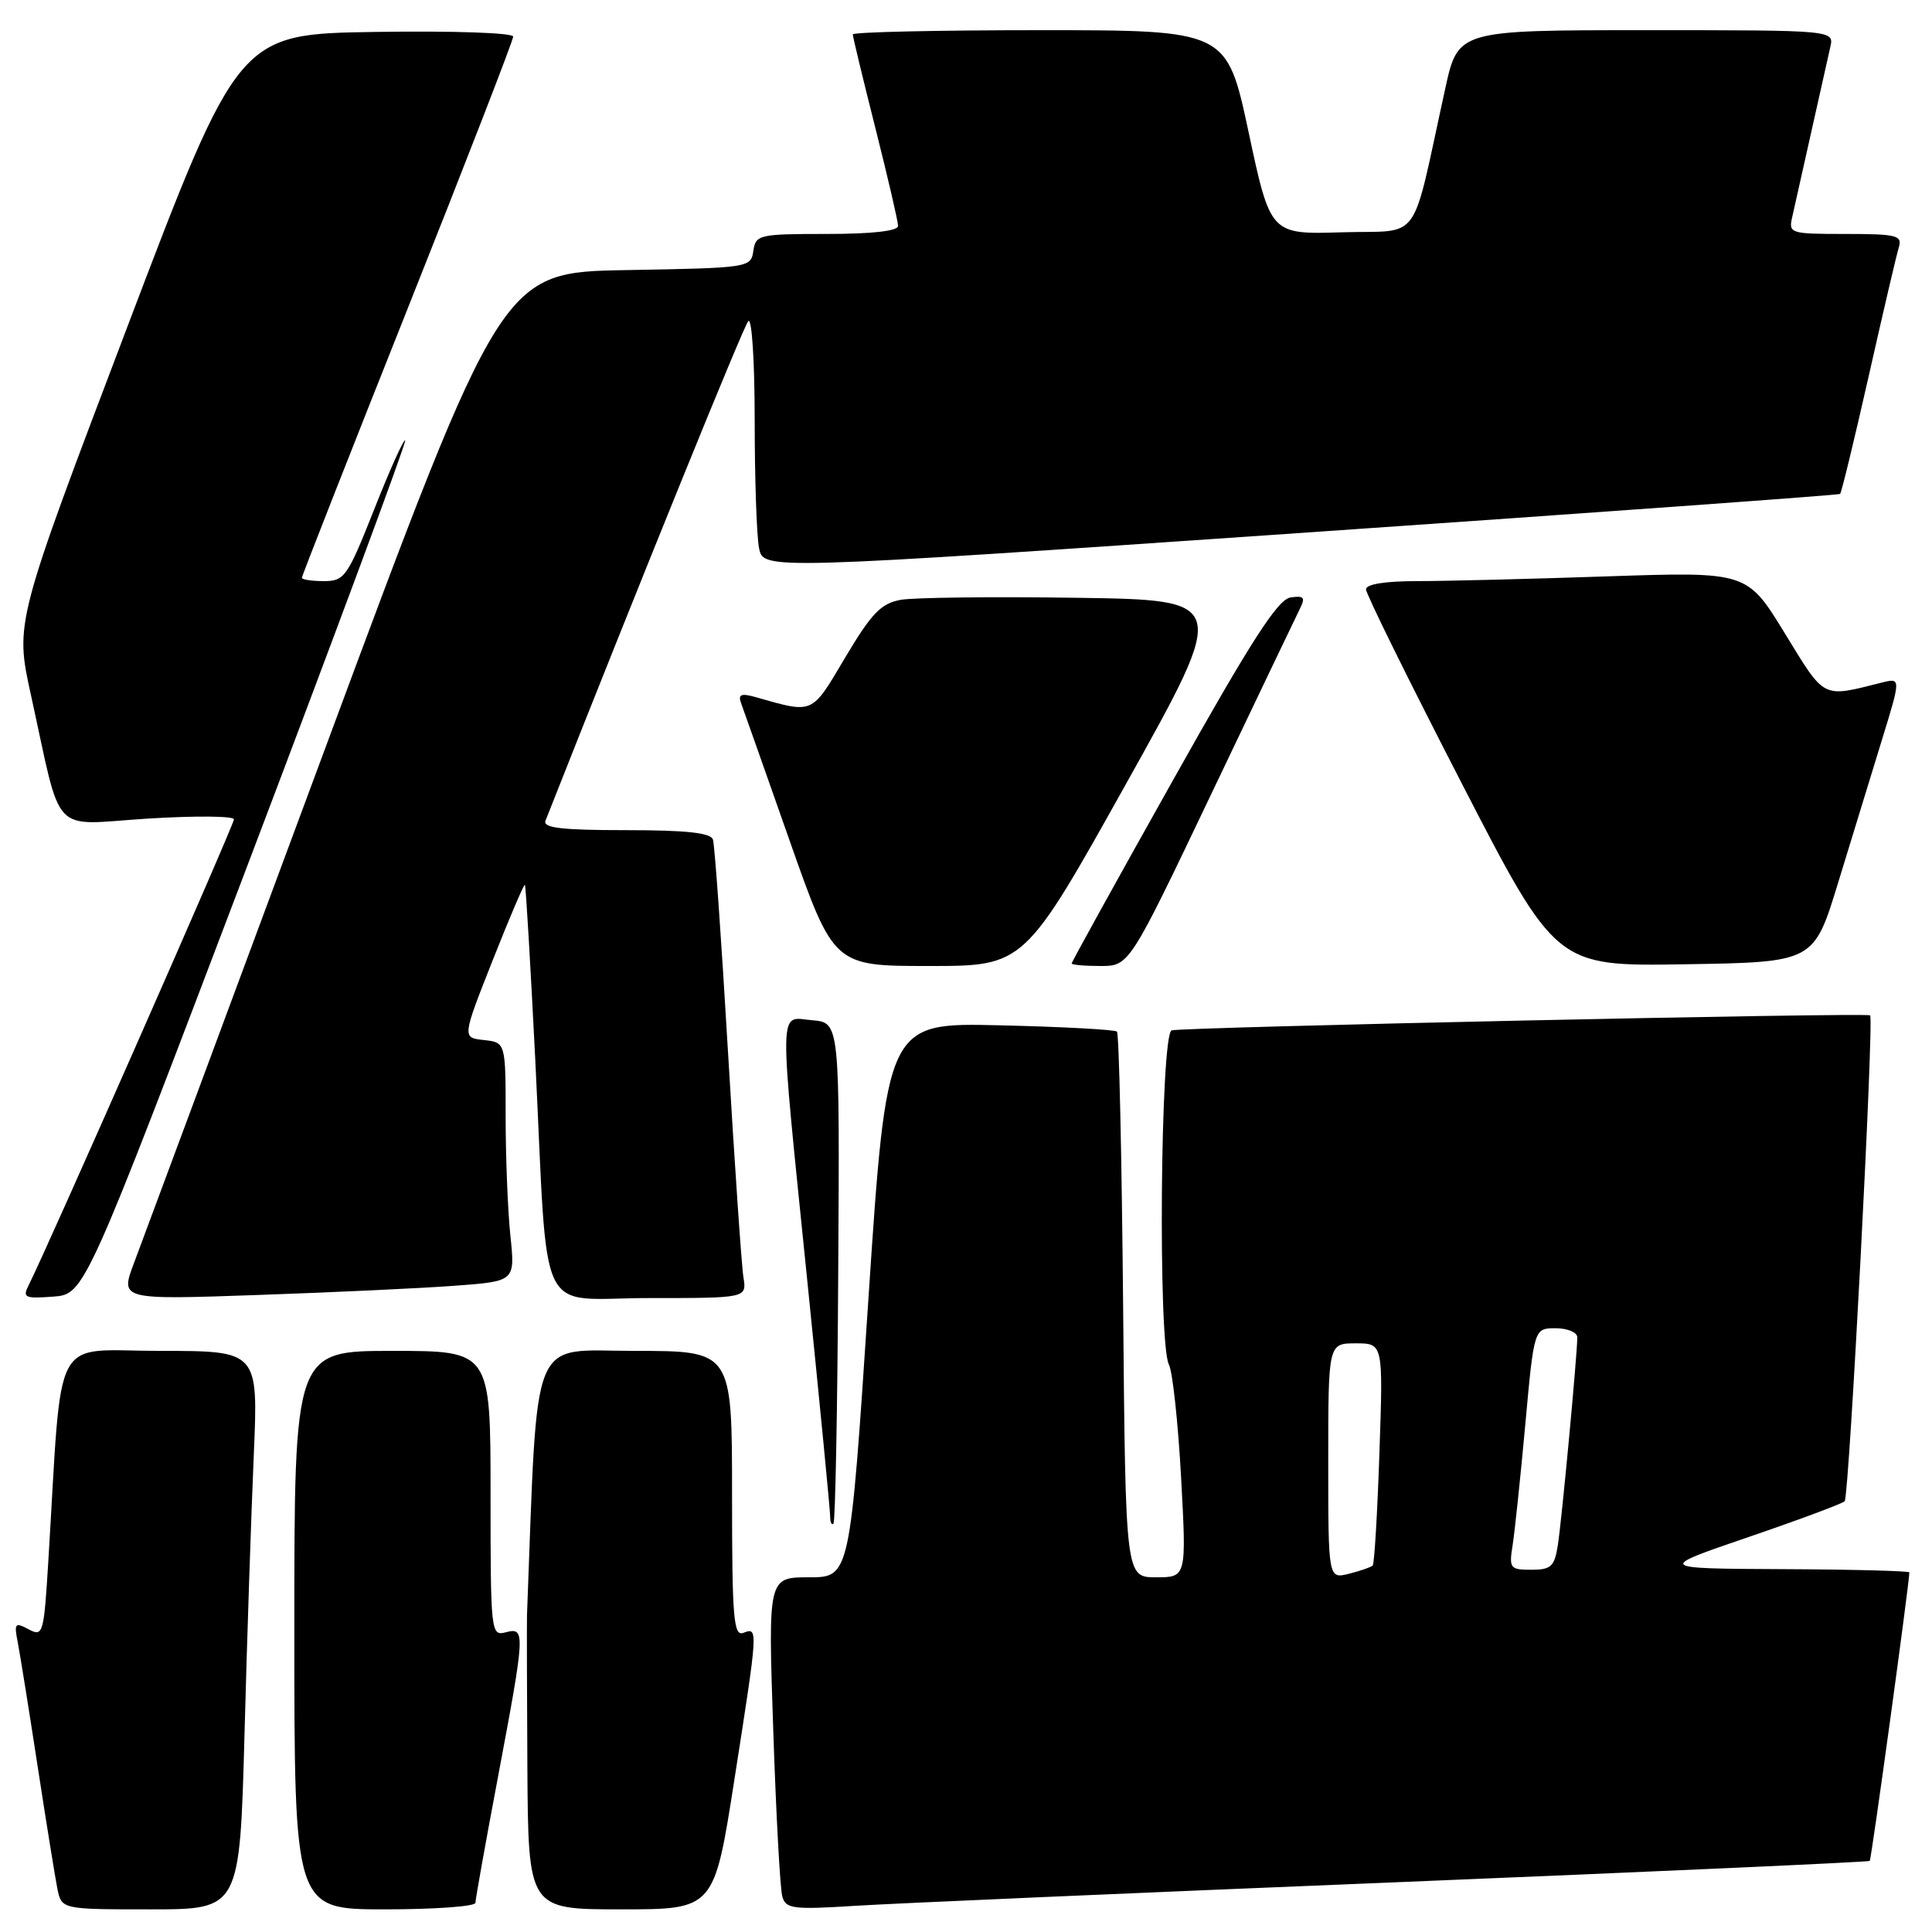 <?xml version="1.0" encoding="UTF-8" standalone="no"?>
<!DOCTYPE svg PUBLIC "-//W3C//DTD SVG 1.1//EN" "http://www.w3.org/Graphics/SVG/1.1/DTD/svg11.dtd" >
<svg xmlns="http://www.w3.org/2000/svg" xmlns:xlink="http://www.w3.org/1999/xlink" version="1.1" viewBox="0 0 256 256">
 <g >
 <path fill="currentColor"
d=" M 32.40 229.75 C 32.74 216.96 33.30 200.31 33.63 192.75 C 34.22 179.00 34.22 179.00 21.22 179.00 C 6.65 179.00 8.30 175.91 6.41 206.73 C 5.81 216.55 5.71 216.91 3.79 215.89 C 1.98 214.92 1.85 215.08 2.36 217.66 C 2.66 219.22 3.84 226.57 4.98 234.00 C 6.12 241.43 7.30 248.74 7.60 250.25 C 8.16 253.00 8.16 253.00 19.96 253.00 C 31.77 253.00 31.77 253.00 32.40 229.75 Z  M 63.00 252.13 C 63.00 251.65 64.35 244.11 66.00 235.38 C 69.61 216.21 69.64 215.60 67.00 216.29 C 65.05 216.80 65.00 216.32 65.00 197.91 C 65.00 179.00 65.00 179.00 52.00 179.00 C 39.00 179.00 39.00 179.00 39.00 216.00 C 39.00 253.00 39.00 253.00 51.00 253.00 C 57.60 253.00 63.00 252.61 63.00 252.13 Z  M 97.32 235.75 C 100.47 215.63 100.47 215.61 98.50 216.36 C 97.20 216.86 97.00 214.42 97.00 197.97 C 97.00 179.00 97.00 179.00 84.11 179.00 C 70.05 179.00 71.30 175.94 69.83 214.00 C 69.80 214.82 69.82 223.94 69.88 234.25 C 70.00 253.00 70.00 253.00 82.31 253.00 C 94.63 253.00 94.63 253.00 97.32 235.75 Z  M 184.99 249.41 C 219.36 248.00 247.60 246.73 247.75 246.58 C 247.97 246.37 253.00 209.71 253.00 208.35 C 253.00 208.16 245.46 207.96 236.25 207.92 C 219.50 207.84 219.50 207.84 231.68 203.67 C 238.38 201.38 244.12 199.24 244.43 198.92 C 245.02 198.31 248.34 134.96 247.80 134.54 C 247.30 134.15 156.60 136.10 155.25 136.53 C 153.76 137.02 153.42 178.03 154.89 180.82 C 155.37 181.74 156.10 188.46 156.50 195.75 C 157.22 209.00 157.22 209.00 153.18 209.00 C 149.14 209.00 149.14 209.00 148.82 173.08 C 148.64 153.33 148.28 136.95 148.00 136.69 C 147.72 136.43 140.75 136.05 132.50 135.86 C 117.50 135.50 117.50 135.50 115.06 172.25 C 112.63 209.00 112.63 209.00 107.20 209.00 C 101.77 209.00 101.77 209.00 102.46 229.25 C 102.83 240.39 103.37 250.31 103.66 251.30 C 104.12 252.93 105.07 253.05 113.33 252.53 C 118.38 252.21 150.62 250.81 184.99 249.41 Z  M 111.07 168.48 C 111.27 135.50 111.27 135.50 107.63 135.19 C 103.11 134.80 103.16 132.16 107.00 170.00 C 108.65 186.22 110.00 200.14 110.00 200.92 C 110.00 201.70 110.20 202.14 110.44 201.89 C 110.68 201.65 110.97 186.61 111.07 168.48 Z  M 32.63 115.10 C 44.40 84.09 53.88 58.55 53.69 58.36 C 53.49 58.16 51.64 62.28 49.58 67.50 C 46.03 76.46 45.65 77.00 42.91 77.00 C 41.31 77.00 40.00 76.80 40.00 76.56 C 40.00 76.31 46.30 60.28 54.00 40.93 C 61.70 21.58 68.00 5.34 68.00 4.85 C 68.00 4.35 60.04 4.07 49.81 4.23 C 31.61 4.50 31.61 4.50 16.80 43.50 C 1.99 82.50 1.99 82.50 4.08 92.00 C 8.30 111.20 6.51 109.29 19.56 108.47 C 25.85 108.08 31.00 108.12 31.00 108.57 C 31.00 109.29 6.07 165.86 3.79 170.31 C 2.96 171.94 3.29 172.09 7.04 171.81 C 11.21 171.50 11.21 171.50 32.63 115.10 Z  M 60.38 170.36 C 68.26 169.77 68.26 169.77 67.63 163.74 C 67.28 160.42 67.00 153.30 67.00 147.92 C 67.00 138.13 67.00 138.13 64.11 137.81 C 61.23 137.50 61.23 137.50 65.28 127.25 C 67.51 121.61 69.43 117.11 69.55 117.25 C 69.68 117.39 70.29 127.85 70.93 140.50 C 72.68 175.76 70.88 172.00 86.04 172.00 C 98.95 172.00 98.95 172.00 98.51 169.25 C 98.26 167.74 97.35 154.35 96.47 139.50 C 95.60 124.65 94.70 111.94 94.47 111.25 C 94.18 110.35 90.95 110.00 82.92 110.00 C 74.42 110.00 71.90 109.70 72.28 108.75 C 85.05 76.41 98.50 43.27 99.15 42.55 C 99.62 42.02 100.00 47.82 100.00 55.67 C 100.00 63.42 100.26 71.05 100.58 72.63 C 101.15 75.52 101.15 75.52 172.33 70.62 C 211.47 67.92 243.64 65.60 243.82 65.45 C 244.00 65.31 245.70 58.29 247.61 49.85 C 249.51 41.41 251.31 33.71 251.61 32.75 C 252.08 31.19 251.31 31.00 244.55 31.00 C 237.19 31.00 236.98 30.93 237.48 28.75 C 237.76 27.51 238.90 22.45 240.00 17.50 C 241.10 12.55 242.24 7.49 242.52 6.25 C 243.04 4.00 243.04 4.00 218.12 4.00 C 193.20 4.00 193.20 4.00 191.50 11.75 C 186.88 32.77 188.54 30.46 177.84 30.78 C 168.34 31.07 168.34 31.07 165.45 17.53 C 162.56 4.00 162.56 4.00 137.78 4.00 C 124.15 4.00 113.00 4.25 113.00 4.56 C 113.00 4.87 114.35 10.46 116.00 17.00 C 117.65 23.54 119.00 29.36 119.00 29.94 C 119.00 30.61 115.54 31.00 109.57 31.00 C 100.55 31.00 100.13 31.10 99.82 33.25 C 99.50 35.47 99.25 35.50 83.00 35.79 C 66.50 36.07 66.50 36.07 43.04 99.29 C 30.14 134.05 18.76 164.69 17.75 167.37 C 15.92 172.23 15.92 172.23 34.21 171.59 C 44.27 171.24 56.05 170.69 60.38 170.36 Z  M 149.27 103.75 C 162.81 79.50 162.81 79.50 142.66 79.21 C 131.57 79.05 121.08 79.17 119.35 79.48 C 116.73 79.96 115.49 81.25 111.99 87.13 C 107.47 94.75 107.87 94.57 100.08 92.36 C 98.24 91.84 97.79 92.02 98.17 93.09 C 98.46 93.87 101.34 102.04 104.58 111.25 C 110.47 128.00 110.47 128.00 123.10 128.00 C 135.73 128.00 135.73 128.00 149.27 103.75 Z  M 160.48 105.25 C 166.45 92.74 171.74 81.68 172.24 80.67 C 173.00 79.15 172.79 78.90 170.99 79.17 C 169.31 79.43 165.78 84.91 155.41 103.41 C 148.03 116.56 142.00 127.47 142.00 127.66 C 142.00 127.85 143.72 128.00 145.81 128.00 C 149.63 128.00 149.63 128.00 160.48 105.25 Z  M 243.55 117.00 C 245.32 111.22 247.92 102.74 249.33 98.15 C 251.90 89.81 251.90 89.81 249.33 90.45 C 241.36 92.45 241.89 92.72 236.50 83.92 C 231.50 75.75 231.50 75.75 213.00 76.37 C 202.82 76.72 191.46 77.00 187.75 77.00 C 183.54 77.00 181.00 77.41 181.00 78.09 C 181.00 78.69 186.67 90.18 193.59 103.61 C 206.18 128.05 206.18 128.05 223.26 127.77 C 240.34 127.50 240.34 127.50 243.55 117.00 Z  M 176.00 193.61 C 176.00 178.00 176.00 178.00 179.64 178.00 C 183.28 178.00 183.28 178.00 182.78 192.52 C 182.51 200.51 182.11 207.22 181.89 207.44 C 181.67 207.66 180.26 208.15 178.75 208.53 C 176.00 209.22 176.00 209.22 176.00 193.61 Z  M 200.43 204.75 C 200.71 202.96 201.47 195.76 202.11 188.75 C 203.27 176.00 203.27 176.00 206.13 176.00 C 207.71 176.00 209.00 176.54 209.00 177.20 C 209.00 179.43 206.94 201.48 206.42 204.75 C 205.98 207.58 205.52 208.00 202.91 208.00 C 200.09 208.00 199.94 207.81 200.43 204.75 Z "/>
</g>
</svg>